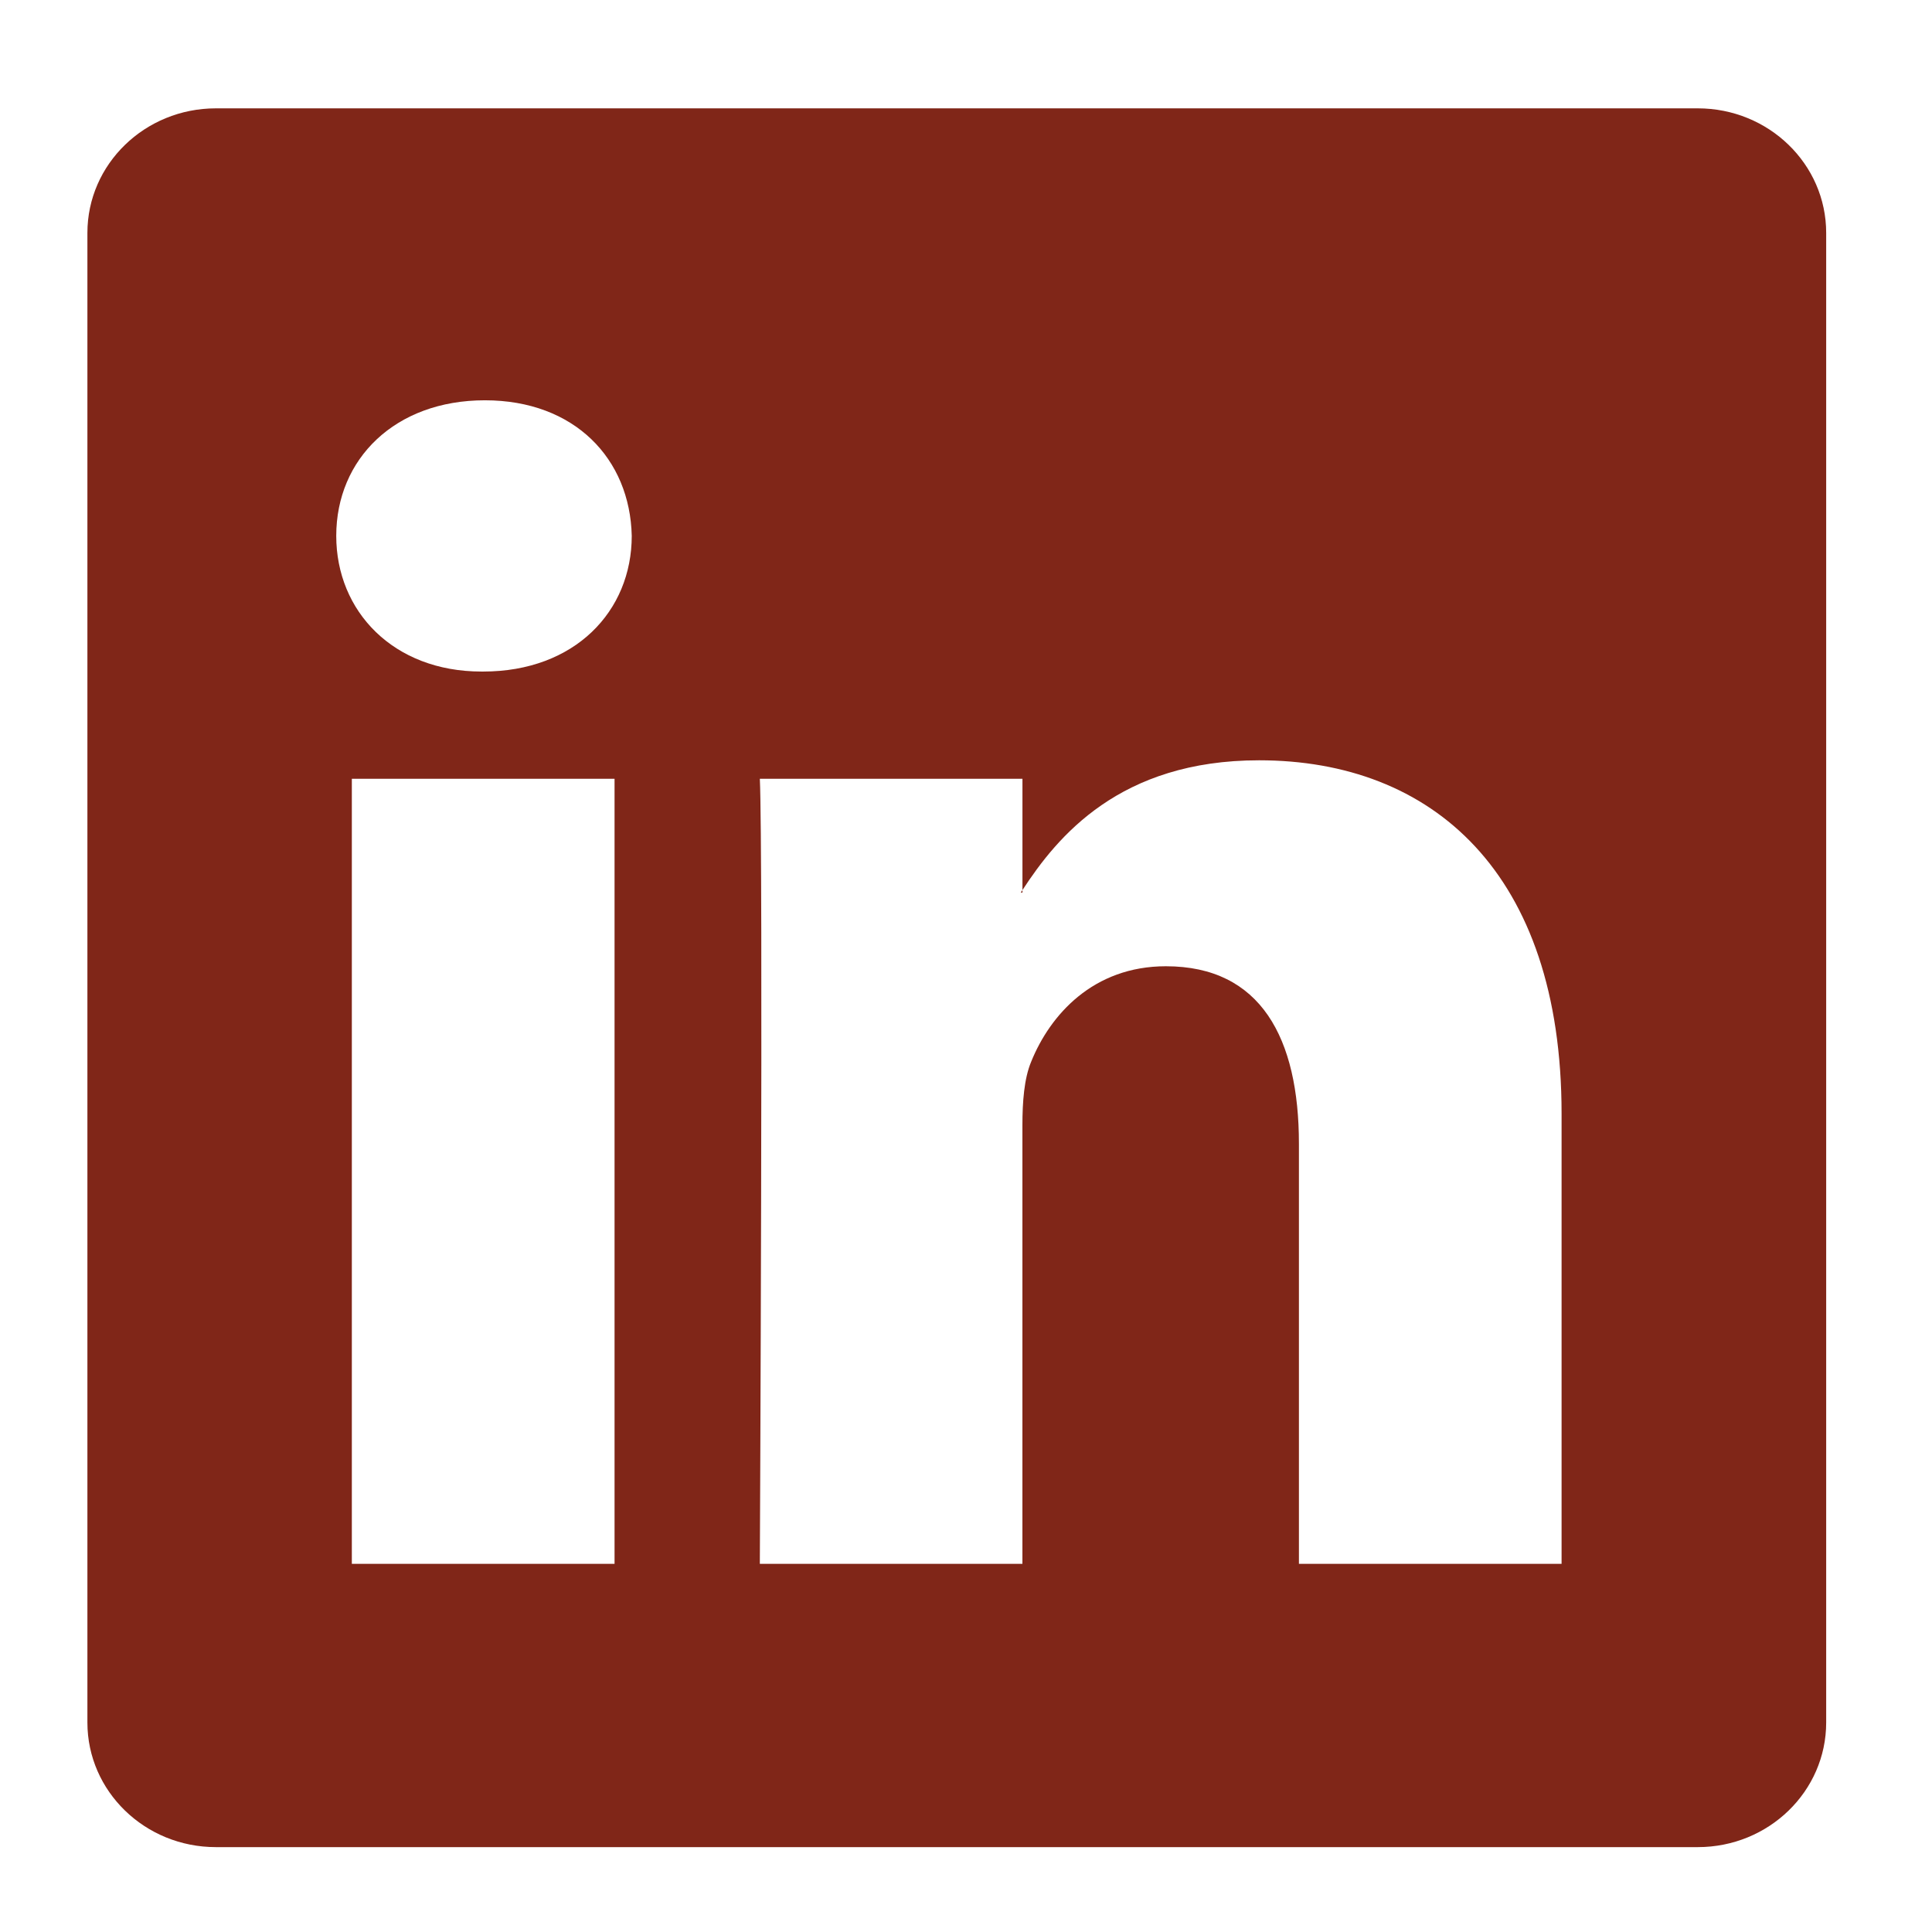 <?xml version="1.0" encoding="utf-8"?>
<!-- Generator: Adobe Illustrator 16.0.0, SVG Export Plug-In . SVG Version: 6.00 Build 0)  -->
<!DOCTYPE svg PUBLIC "-//W3C//DTD SVG 1.1//EN" "http://www.w3.org/Graphics/SVG/1.1/DTD/svg11.dtd">
<svg version="1.1" id="Icons" xmlns="http://www.w3.org/2000/svg" xmlns:xlink="http://www.w3.org/1999/xlink" x="0px" y="0px"
	 width="100px" height="100px" viewBox="0 0 100 100" enable-background="new 0 0 100 100" xml:space="preserve">
<path id="LinkedIn__x28_alt_x29_" fill="#802618" d="M87.877,5.608H11.174c-3.673,0-6.65,2.886-6.65,6.448v77.101
	c0,3.562,2.978,6.45,6.65,6.45h76.703c3.673,0,6.646-2.89,6.646-6.45V12.056C94.523,8.495,91.55,5.608,87.877,5.608z M31.809,80.943
	H18.211V40.31h13.598V80.943z M25.011,34.759H24.92c-4.56,0-7.516-3.119-7.516-7.023c0-3.983,3.043-7.017,7.693-7.017
	c4.651,0,7.512,3.033,7.602,7.017C32.699,31.641,29.749,34.759,25.011,34.759z M80.827,80.943H67.232V59.204
	c0-5.464-1.969-9.191-6.885-9.191c-3.762,0-5.994,2.514-6.974,4.942c-0.364,0.868-0.453,2.08-0.453,3.292v22.696H39.329
	c0,0,0.178-36.823,0-40.634h13.593v5.761c1.805-2.768,5.029-6.717,12.249-6.717c8.947,0,15.656,5.804,15.656,18.292V80.943z
	 M52.834,46.199c0.023-0.038,0.057-0.084,0.088-0.128v0.128H52.834z"/>
</svg>
